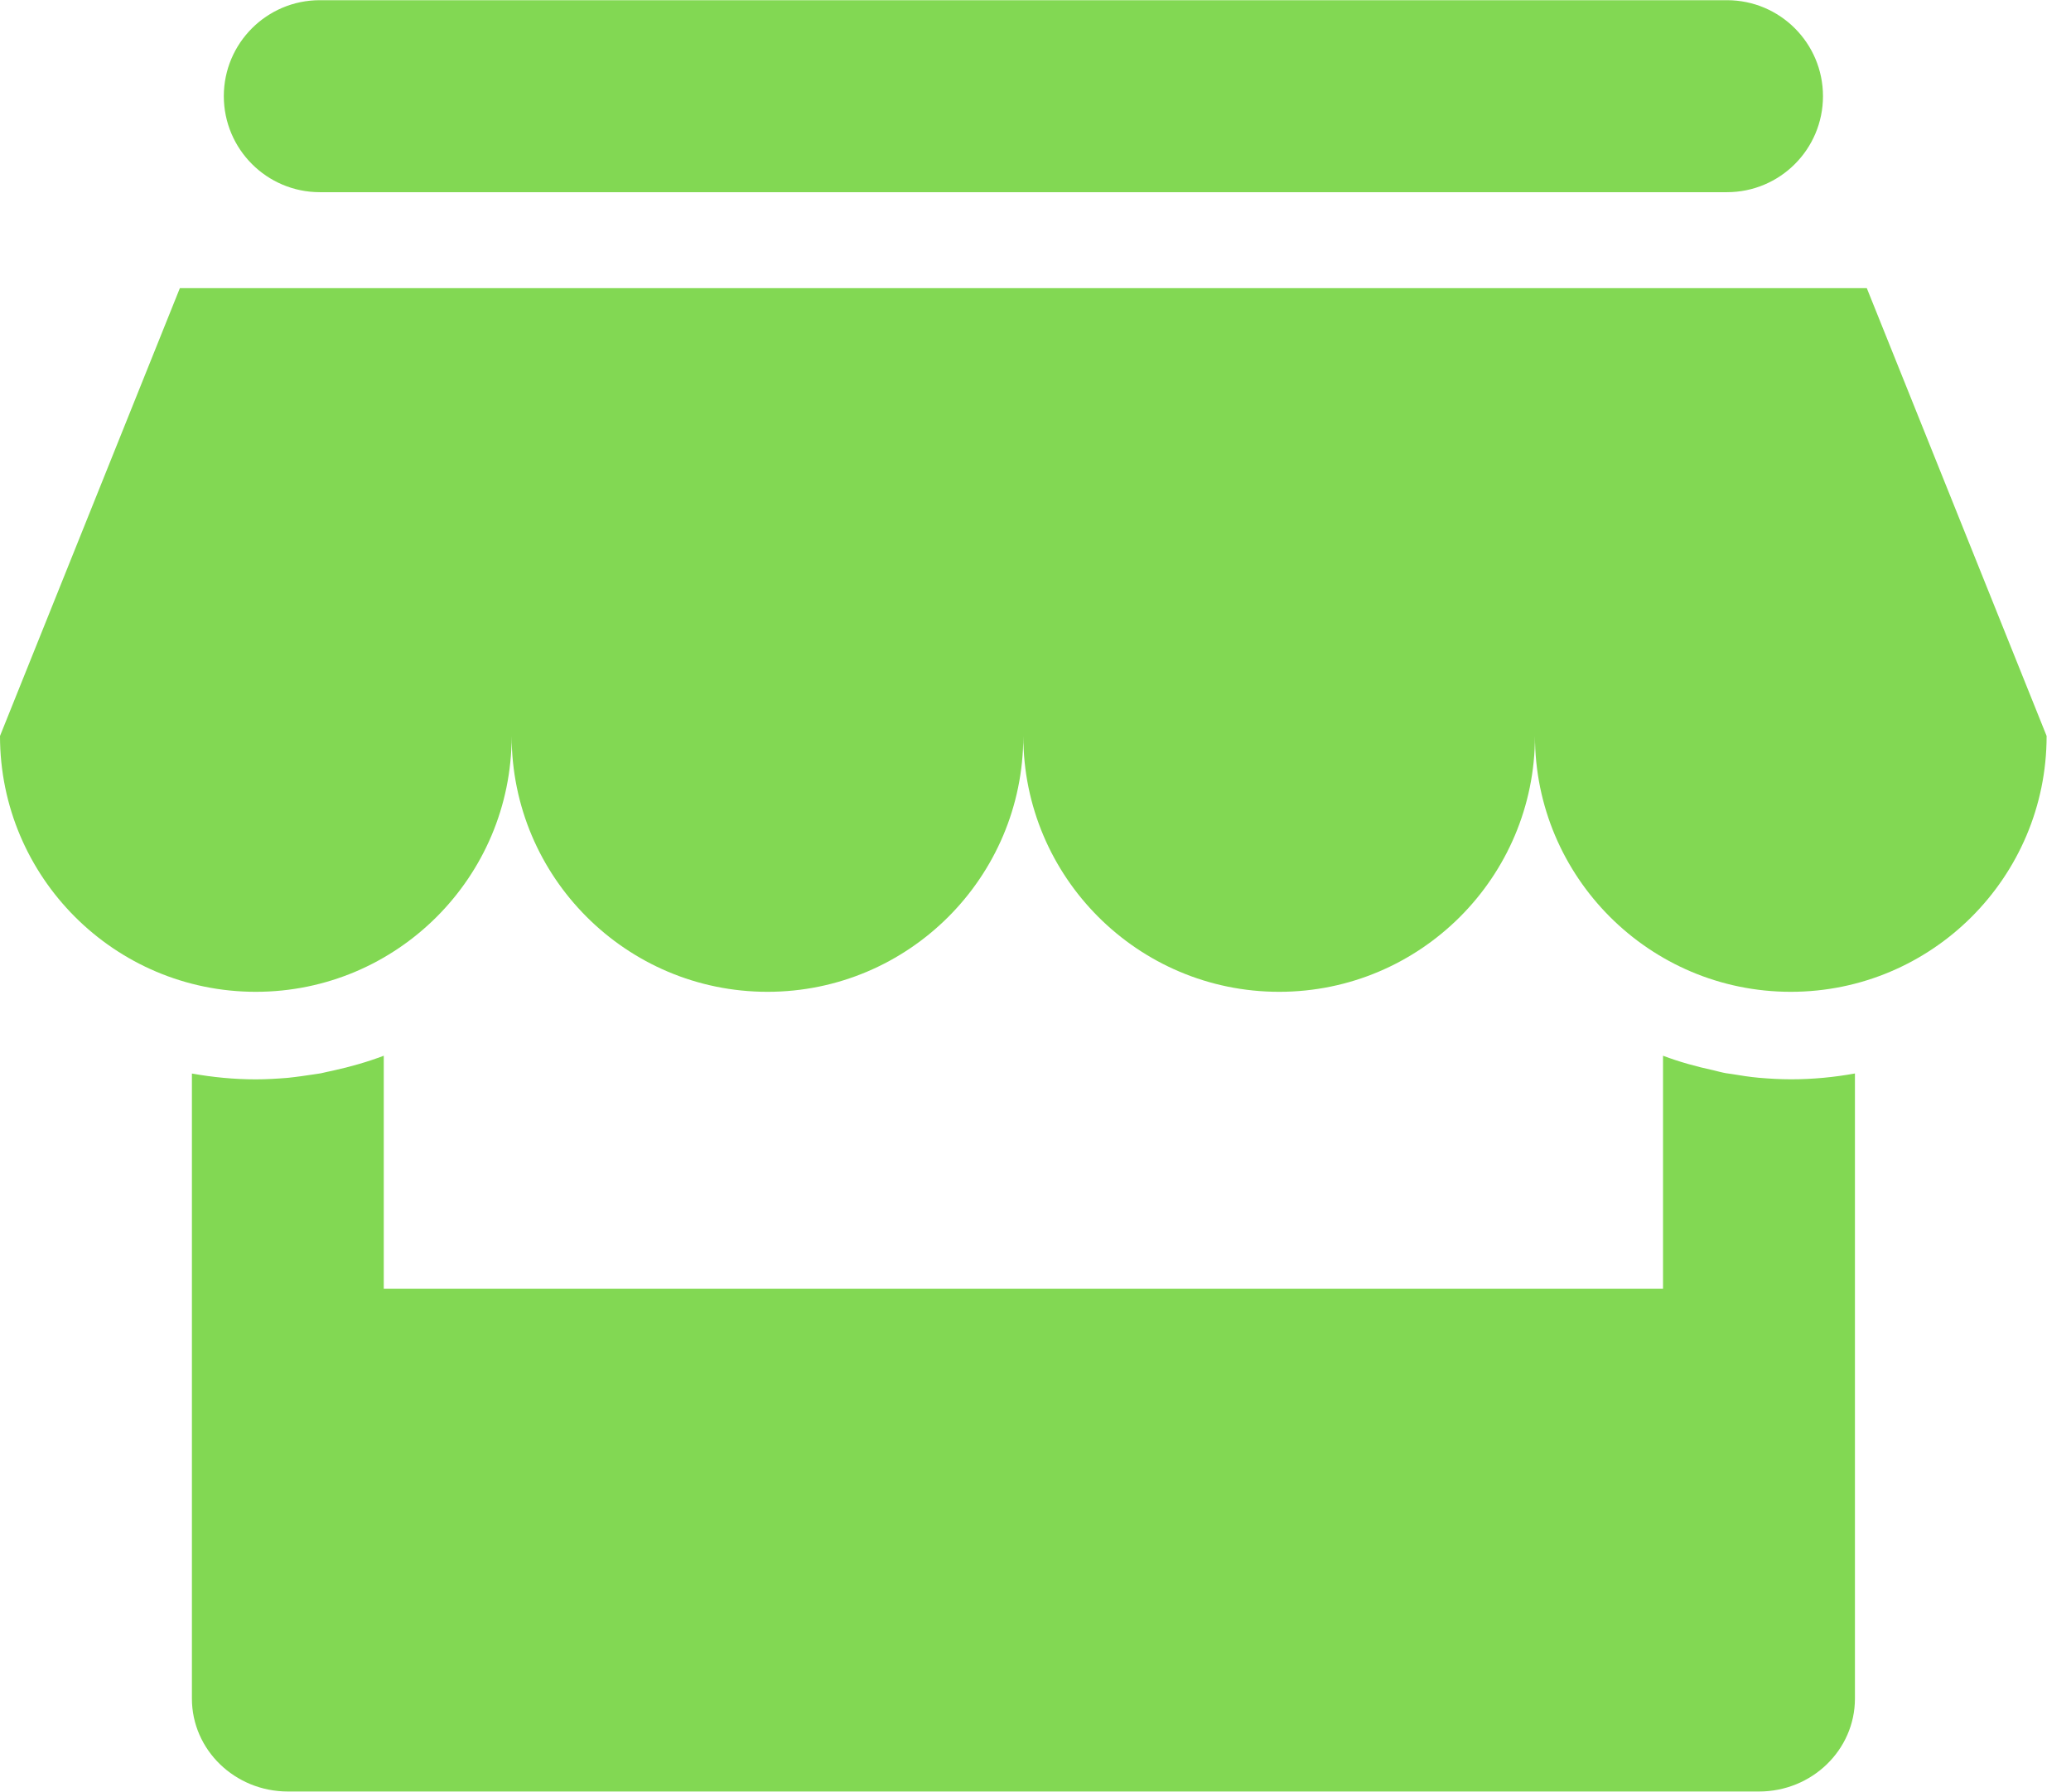 <svg class="svg-icon" style="width: 1.156em; height: 1em;vertical-align: middle;fill: #82d853;overflow: hidden;" viewBox="0 0 1184 1024" version="1.1" xmlns="http://www.w3.org/2000/svg"><path d="M1005.634 616.006c-5.312-0.48-10.431-1.28-15.519-2.144-1.088-0.128-2.272-0.288-3.36-0.48-2.4-0.416-4.672-1.056-7.007-1.632-9.951-2.144-19.678-4.832-28.989-8.351l0 133.236-731.355 0 0-133.236c-9.375 3.552-19.006 6.303-29.053 8.511-2.336 0.416-4.608 1.056-6.943 1.536-1.088 0.192-2.176 0.32-3.36 0.512-5.12 0.768-10.271 1.536-15.519 2.08-5.983 0.48-12.095 0.864-18.27 0.864-12.479 0-24.702-1.216-36.541-3.328l0 357.311c0 29.309 24.574 53.115 54.875 53.115l841.073 0c30.237 0 54.811-23.774 54.811-53.115l0-357.342c-11.839 2.144-24.062 3.328-36.541 3.328-6.079 0-12.255-0.352-18.238-0.864z"  /><path d="M182.831 109.75l804.501 0c30.301 0 54.875-24.574 54.875-54.875s-24.574-54.875-54.875-54.875l-804.501 0c-30.301 0-54.875 24.574-54.875 54.875 0.032 30.301 24.606 54.875 54.875 54.875z"  /><path d="M1067.388 164.593l-964.55 0-102.838 256.008c0 80.728 65.53 146.258 146.258 146.258s146.258-65.53 146.258-146.258c0 80.728 65.53 146.258 146.258 146.258s146.258-65.53 146.258-146.258c0 80.728 65.53 146.258 146.258 146.258s146.258-65.53 146.258-146.258c0 80.728 65.53 146.258 146.258 146.258s146.258-65.53 146.258-146.258l-102.806-256.008z"  /></svg>